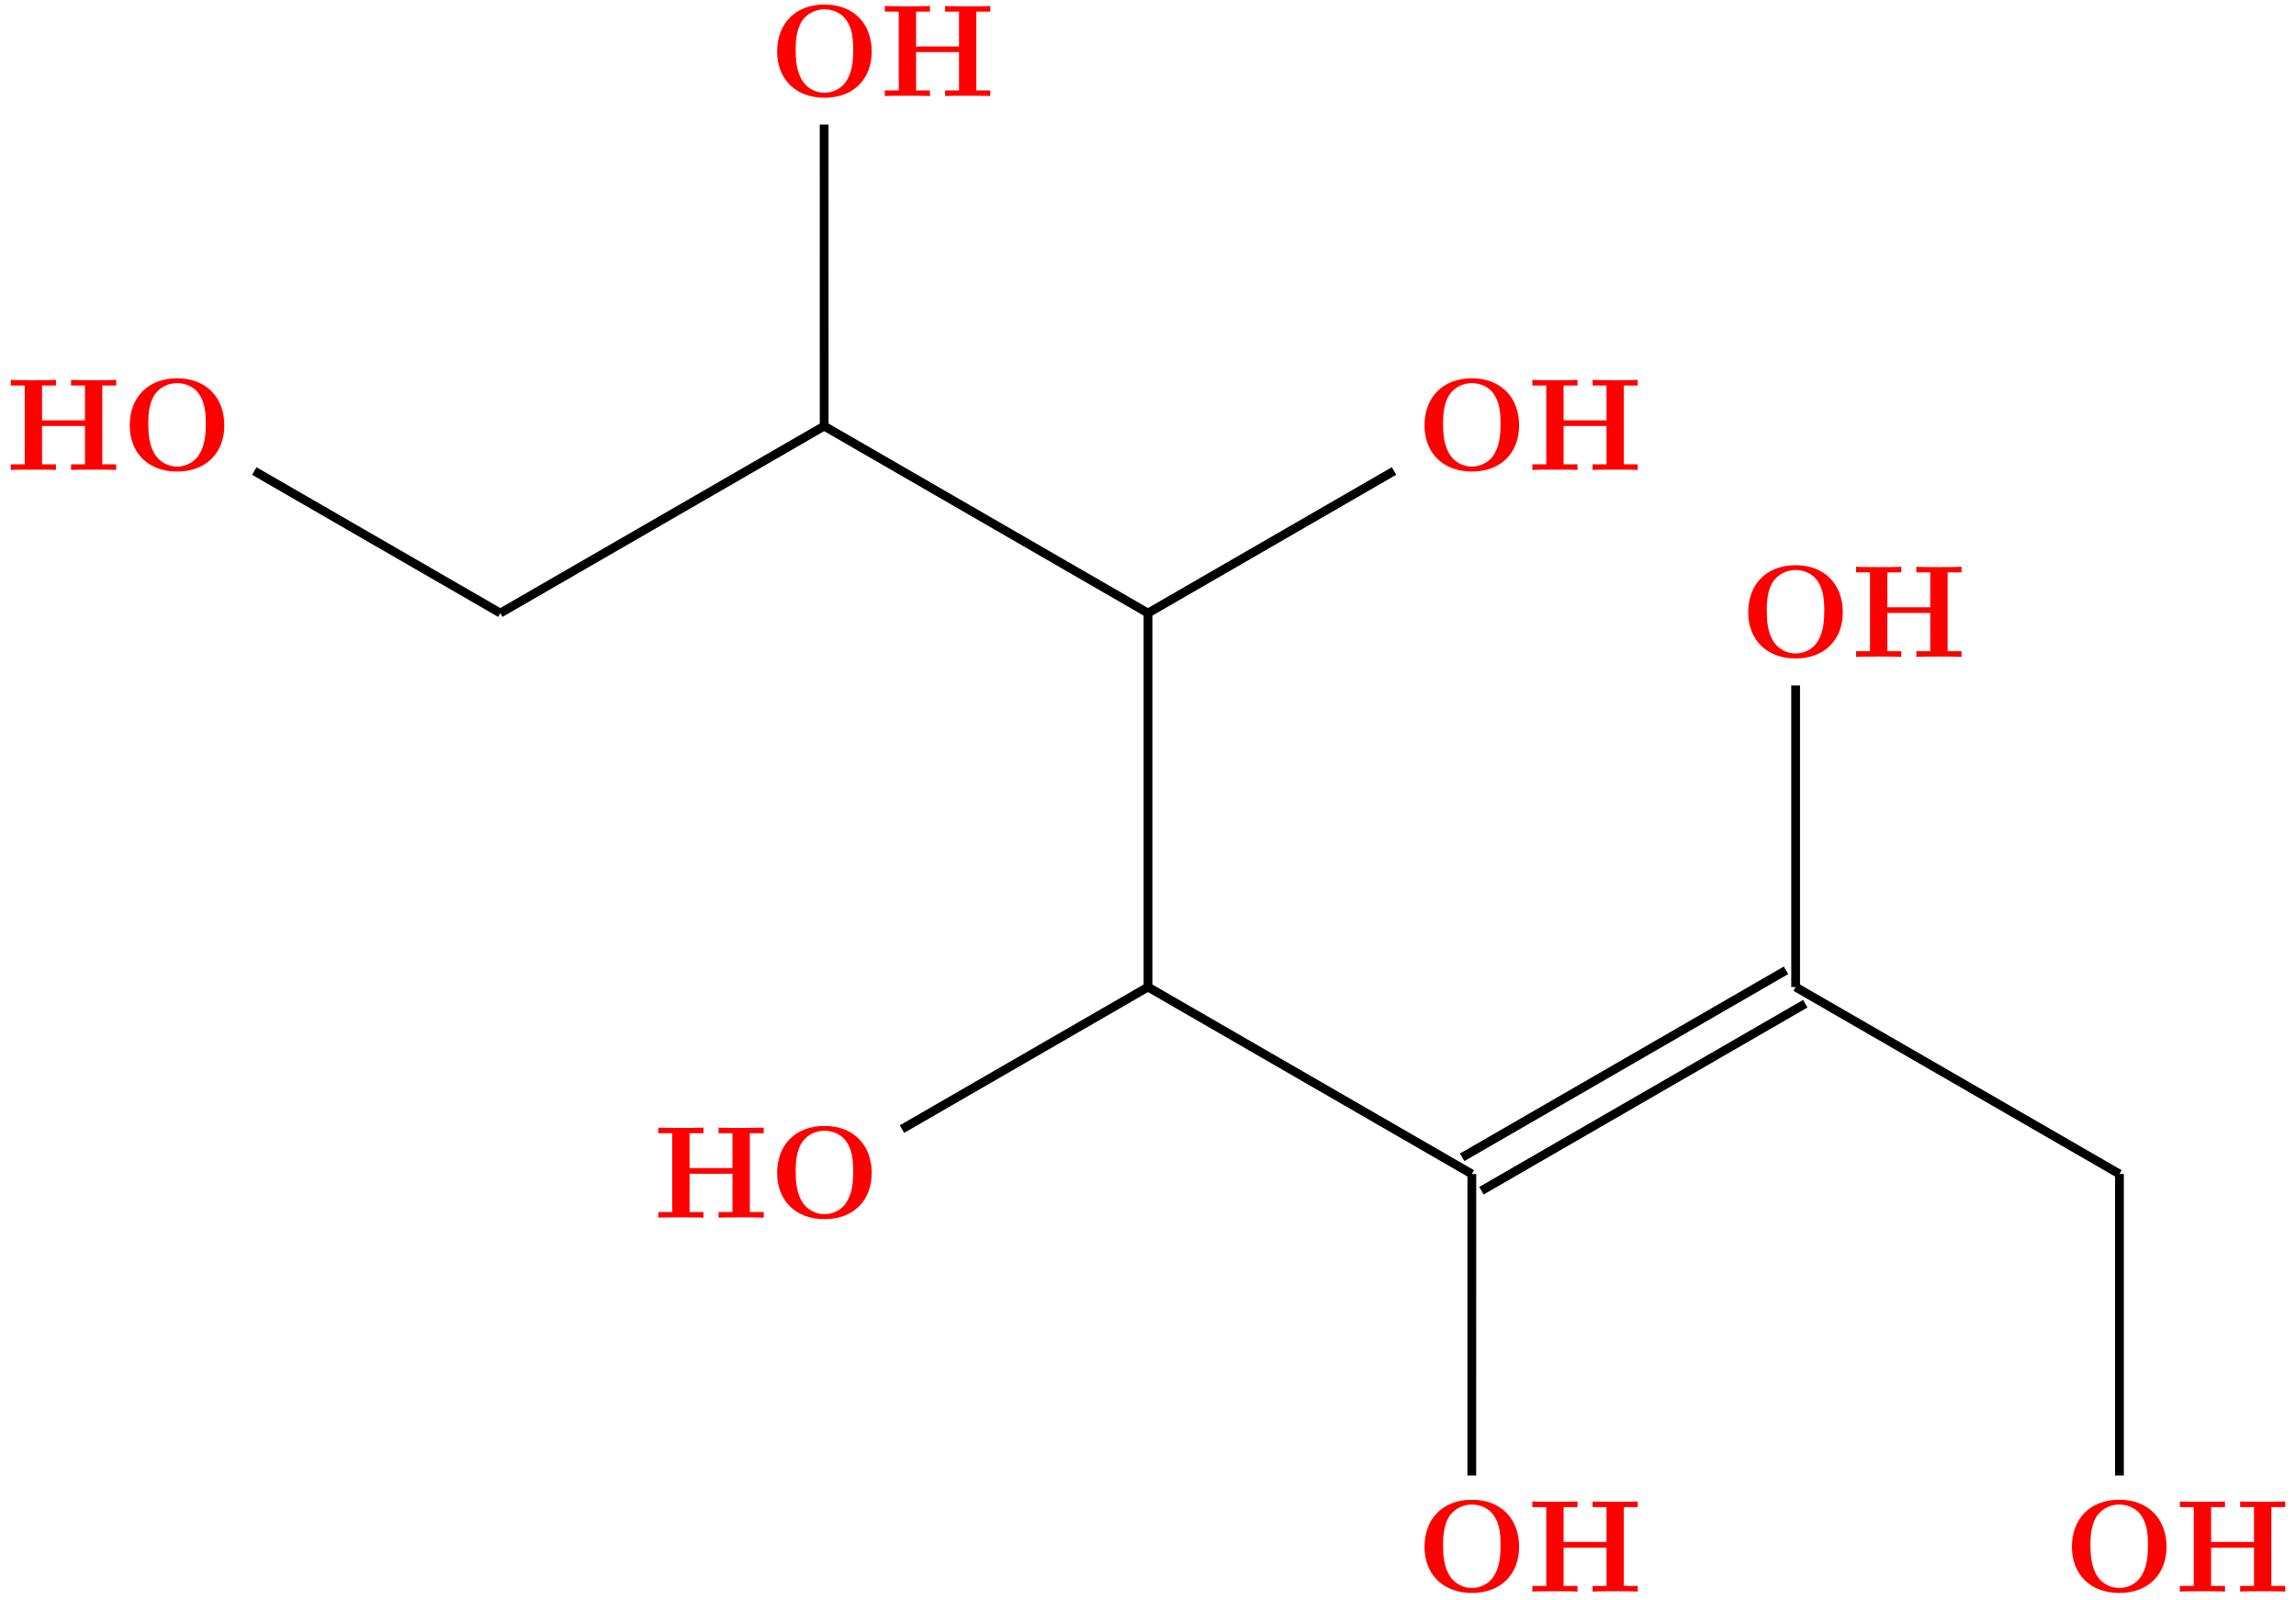 <?xml version="1.0" encoding="UTF-8"?>
<svg xmlns="http://www.w3.org/2000/svg" xmlns:xlink="http://www.w3.org/1999/xlink" width="208.992pt" height="145.634pt" viewBox="0 0 208.992 145.634" version="1.1">
<defs>
<g>
<symbol overflow="visible" id="glyph0-0">
<path style="stroke:none;" d=""/>
</symbol>
<symbol overflow="visible" id="glyph0-1">
<path style="stroke:none;" d="M 9.344 -4.062 C 9.344 -6.594 7.703 -8.344 5.047 -8.344 C 2.375 -8.344 0.734 -6.594 0.734 -4.062 C 0.734 -1.547 2.422 0.141 5.047 0.141 C 7.672 0.141 9.344 -1.547 9.344 -4.062 Z M 5.047 -0.312 C 4.266 -0.312 3.516 -0.688 3.062 -1.359 C 2.484 -2.234 2.422 -3.359 2.422 -4.234 C 2.422 -4.953 2.469 -5.969 2.953 -6.781 C 3.484 -7.609 4.344 -7.906 5.047 -7.906 C 6.016 -7.906 6.734 -7.406 7.078 -6.859 C 7.516 -6.172 7.656 -5.422 7.656 -4.234 C 7.656 -3.047 7.531 -2.062 6.938 -1.234 C 6.641 -0.828 5.969 -0.312 5.047 -0.312 Z M 5.047 -0.312 "/>
</symbol>
<symbol overflow="visible" id="glyph0-2">
<path style="stroke:none;" d="M 8.781 -7.688 L 10.047 -7.688 L 10.047 -8.203 C 9.703 -8.172 8.422 -8.172 8 -8.172 C 7.562 -8.172 6.281 -8.172 5.938 -8.203 L 5.938 -7.688 L 7.203 -7.688 L 7.203 -4.516 L 3.297 -4.516 L 3.297 -7.688 L 4.562 -7.688 L 4.562 -8.203 C 4.219 -8.172 2.938 -8.172 2.516 -8.172 C 2.078 -8.172 0.797 -8.172 0.453 -8.203 L 0.453 -7.688 L 1.719 -7.688 L 1.719 -0.516 L 0.453 -0.516 L 0.453 0 C 0.797 -0.031 2.078 -0.031 2.516 -0.031 C 2.938 -0.031 4.219 -0.031 4.562 0 L 4.562 -0.516 L 3.297 -0.516 L 3.297 -4 L 7.203 -4 L 7.203 -0.516 L 5.938 -0.516 L 5.938 0 C 6.281 -0.031 7.562 -0.031 8 -0.031 C 8.422 -0.031 9.703 -0.031 10.047 0 L 10.047 -0.516 L 8.781 -0.516 Z M 8.781 -7.688 "/>
</symbol>
</g>
<clipPath id="clip1">
  <path d="M 198 136 L 208.992 136 L 208.992 145 L 198 145 Z M 198 136 "/>
</clipPath>
<clipPath id="clip2">
  <path d="M 122 95 L 146 95 L 146 145.633 L 122 145.633 Z M 122 95 "/>
</clipPath>
</defs>
<g id="surface1">
<g style="fill:rgb(100%,0%,0%);fill-opacity:1;">
  <use xlink:href="#glyph0-1" x="11.076" y="42.777"/>
</g>
<g style="fill:rgb(100%,0%,0%);fill-opacity:1;">
  <use xlink:href="#glyph0-2" x="0.53" y="42.774"/>
</g>
<g style="fill:rgb(100%,0%,0%);fill-opacity:1;">
  <use xlink:href="#glyph0-1" x="70.004" y="8.755"/>
</g>
<g style="fill:rgb(100%,0%,0%);fill-opacity:1;">
  <use xlink:href="#glyph0-2" x="80.089" y="8.745"/>
</g>
<g style="fill:rgb(100%,0%,0%);fill-opacity:1;">
  <use xlink:href="#glyph0-1" x="128.932" y="42.777"/>
</g>
<g style="fill:rgb(100%,0%,0%);fill-opacity:1;">
  <use xlink:href="#glyph0-2" x="139.028" y="42.774"/>
</g>
<g style="fill:rgb(100%,0%,0%);fill-opacity:1;">
  <use xlink:href="#glyph0-1" x="70.004" y="110.822"/>
</g>
<g style="fill:rgb(100%,0%,0%);fill-opacity:1;">
  <use xlink:href="#glyph0-2" x="59.47" y="110.831"/>
</g>
<g style="fill:rgb(100%,0%,0%);fill-opacity:1;">
  <use xlink:href="#glyph0-1" x="128.932" y="144.844"/>
</g>
<g style="fill:rgb(100%,0%,0%);fill-opacity:1;">
  <use xlink:href="#glyph0-2" x="139.028" y="144.86"/>
</g>
<g style="fill:rgb(100%,0%,0%);fill-opacity:1;">
  <use xlink:href="#glyph0-1" x="187.86" y="144.844"/>
</g>
<g clip-path="url(#clip1)" clip-rule="nonzero">
<g style="fill:rgb(100%,0%,0%);fill-opacity:1;">
  <use xlink:href="#glyph0-2" x="197.968" y="144.86"/>
</g>
</g>
<g style="fill:rgb(100%,0%,0%);fill-opacity:1;">
  <use xlink:href="#glyph0-1" x="158.396" y="59.788"/>
</g>
<g style="fill:rgb(100%,0%,0%);fill-opacity:1;">
  <use xlink:href="#glyph0-2" x="168.498" y="59.788"/>
</g>
<path style="fill:none;stroke-width:0.797;stroke-linecap:butt;stroke-linejoin:miter;stroke:rgb(0%,0%,0%);stroke-opacity:1;stroke-miterlimit:10;" d="M -117.904 -0.002 L -140.299 12.928 " transform="matrix(1,0,0,-1,163.447,55.799)"/>
<path style="fill:none;stroke-width:0.797;stroke-linecap:butt;stroke-linejoin:miter;stroke:rgb(0%,0%,0%);stroke-opacity:1;stroke-miterlimit:10;" d="M -88.431 44.463 L -88.427 17.018 " transform="matrix(1,0,0,-1,163.447,55.799)"/>
<path style="fill:none;stroke-width:0.797;stroke-linecap:butt;stroke-linejoin:miter;stroke:rgb(0%,0%,0%);stroke-opacity:1;stroke-miterlimit:10;" d="M -88.427 17.018 L -117.904 -0.002 " transform="matrix(1,0,0,-1,163.447,55.799)"/>
<path style="fill:none;stroke-width:0.797;stroke-linecap:butt;stroke-linejoin:miter;stroke:rgb(0%,0%,0%);stroke-opacity:1;stroke-miterlimit:10;" d="M -36.556 12.932 L -58.951 -0.002 " transform="matrix(1,0,0,-1,163.447,55.799)"/>
<path style="fill:none;stroke-width:0.797;stroke-linecap:butt;stroke-linejoin:miter;stroke:rgb(0%,0%,0%);stroke-opacity:1;stroke-miterlimit:10;" d="M -58.951 -0.002 L -88.427 17.018 " transform="matrix(1,0,0,-1,163.447,55.799)"/>
<path style="fill:none;stroke-width:0.797;stroke-linecap:butt;stroke-linejoin:miter;stroke:rgb(0%,0%,0%);stroke-opacity:1;stroke-miterlimit:10;" d="M -58.951 -34.037 L -58.951 -0.002 " transform="matrix(1,0,0,-1,163.447,55.799)"/>
<g clip-path="url(#clip2)" clip-rule="nonzero">
<path style="fill:none;stroke-width:0.797;stroke-linecap:butt;stroke-linejoin:miter;stroke:rgb(0%,0%,0%);stroke-opacity:1;stroke-miterlimit:10;" d="M -29.478 -78.498 L -29.474 -51.053 " transform="matrix(1,0,0,-1,163.447,55.799)"/>
</g>
<path style="fill:none;stroke-width:0.797;stroke-linecap:butt;stroke-linejoin:miter;stroke:rgb(0%,0%,0%);stroke-opacity:1;stroke-miterlimit:10;" d="M 29.475 -51.053 L -0.002 -34.037 " transform="matrix(1,0,0,-1,163.447,55.799)"/>
<path style="fill:none;stroke-width:0.797;stroke-linecap:butt;stroke-linejoin:miter;stroke:rgb(0%,0%,0%);stroke-opacity:1;stroke-miterlimit:10;" d="M 29.475 -78.498 L 29.475 -51.053 " transform="matrix(1,0,0,-1,163.447,55.799)"/>
<path style="fill:none;stroke-width:0.797;stroke-linecap:butt;stroke-linejoin:miter;stroke:rgb(0%,0%,0%);stroke-opacity:1;stroke-miterlimit:10;" d="M -29.474 -51.053 L -58.951 -34.037 " transform="matrix(1,0,0,-1,163.447,55.799)"/>
<path style="fill:none;stroke-width:0.797;stroke-linecap:butt;stroke-linejoin:miter;stroke:rgb(0%,0%,0%);stroke-opacity:1;stroke-miterlimit:10;" d="M -81.345 -46.967 L -58.951 -34.037 " transform="matrix(1,0,0,-1,163.447,55.799)"/>
<path style="fill:none;stroke-width:0.797;stroke-linecap:butt;stroke-linejoin:miter;stroke:rgb(0%,0%,0%);stroke-opacity:1;stroke-miterlimit:10;" d="M -30.353 -49.533 L -0.877 -32.514 " transform="matrix(1,0,0,-1,163.447,55.799)"/>
<path style="fill:none;stroke-width:0.797;stroke-linecap:butt;stroke-linejoin:miter;stroke:rgb(0%,0%,0%);stroke-opacity:1;stroke-miterlimit:10;" d="M -28.599 -52.576 L 0.877 -35.556 " transform="matrix(1,0,0,-1,163.447,55.799)"/>
<path style="fill:none;stroke-width:0.797;stroke-linecap:butt;stroke-linejoin:miter;stroke:rgb(0%,0%,0%);stroke-opacity:1;stroke-miterlimit:10;" d="M -0.002 -34.037 L -0.002 -6.592 " transform="matrix(1,0,0,-1,163.447,55.799)"/>
</g>
</svg>
